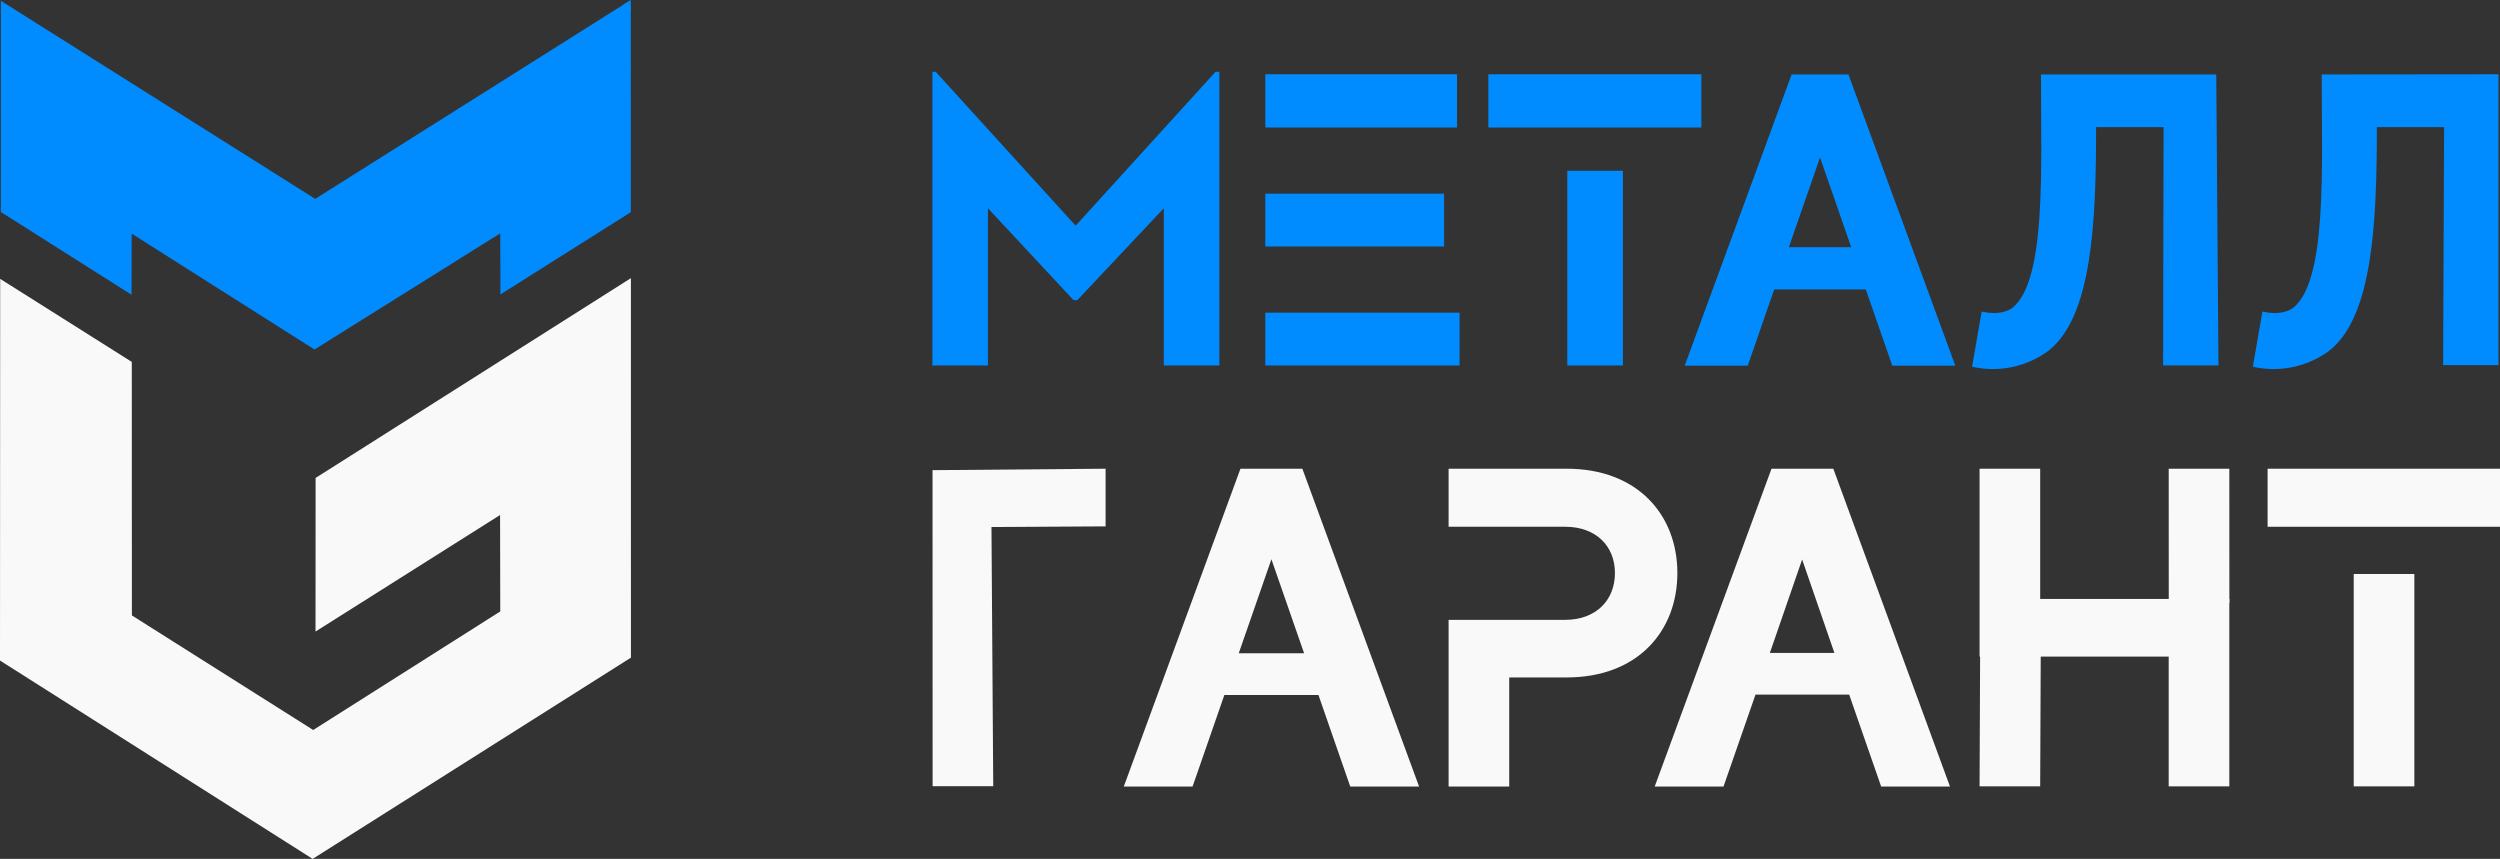 <svg width="163" height="56" viewBox="0 0 163 56" fill="none" xmlns="http://www.w3.org/2000/svg">
<rect x="0" y="0" width="163" height="56" fill="#333333" stroke="none"/>
<g clip-path="url(#clip0)">
<path d="M151.376 4.855C151.376 11.013 151.731 18.198 149.551 20.043C149.25 20.286 148.597 20.558 147.508 20.316L146.883 23.91C147.729 24.103 148.606 24.113 149.457 23.94C150.307 23.767 151.11 23.415 151.812 22.907C154.726 20.708 154.97 14.418 154.97 8.287H159.355L159.292 23.805H162.901V4.843L151.376 4.855Z" fill="#008CFF"/>
<path d="M133.071 4.855C133.071 11.013 133.426 18.198 131.246 20.043C130.945 20.286 130.292 20.558 129.204 20.316L128.578 23.91C129.424 24.103 130.302 24.113 131.152 23.94C132.002 23.767 132.805 23.415 133.507 22.907C136.422 20.708 136.665 14.418 136.665 8.287H141.065L141.035 23.826H144.644L144.5 4.855H133.071Z" fill="#008CFF"/>
<path d="M120.519 4.855H116.813L109.842 23.841H113.953L115.679 18.872H121.649L123.376 23.841H127.487L120.519 4.855ZM116.633 16.117L118.666 10.267L120.699 16.117H116.633Z" fill="#008CFF"/>
<path d="M102.188 23.829H105.812V11.136H102.188V23.829Z" fill="#008CFF"/>
<path d="M97.041 4.843V8.314H110.93V4.843H97.041Z" fill="#008CFF"/>
<path d="M95 4.843H82.498V8.314H95V4.843Z" fill="#008CFF"/>
<path d="M94.155 12.627H82.498V16.072H94.155V12.627Z" fill="#008CFF"/>
<path d="M82.498 20.385V23.829H95.163V20.385H82.498Z" fill="#008CFF"/>
<path d="M79.254 4.681L70.132 14.715L61.008 4.681H60.791V23.829H64.412V13.577L69.997 19.57H70.241L75.88 13.577V23.829H79.501V4.681H79.254Z" fill="#008CFF"/>
<path d="M153.463 51.271H157.415V37.424H153.463V51.271Z" fill="#F9F9F9"/>
<path d="M147.848 30.56V34.345H163V30.56H147.848Z" fill="#F9F9F9"/>
<path d="M141.4 30.56L141.403 39.308H145.355L145.352 30.56H141.4Z" fill="#F9F9F9"/>
<path d="M133.02 39.051V30.56H129.068V42.81H141.399V51.271H145.351V39.051H133.02Z" fill="#F9F9F9"/>
<path d="M129.068 51.271H133.02L133.056 42.531H129.104L129.068 51.271Z" fill="#F9F9F9"/>
<path d="M119.532 30.56H115.502L107.887 51.28H112.374L114.458 45.29H120.567L122.651 51.28H127.138L119.532 30.56ZM115.394 42.573L117.499 36.478L119.604 42.573H115.394Z" fill="#F9F9F9"/>
<path d="M102.152 30.56H94.449V34.345H102.055C104.046 34.345 105.294 35.588 105.294 37.364C105.294 39.141 104.046 40.414 102.055 40.414H94.449V51.28H98.401V44.169H102.146C106.78 44.169 109.364 41.15 109.364 37.364C109.364 33.579 106.78 30.56 102.146 30.56H102.152Z" fill="#F9F9F9"/>
<path d="M84.917 30.56H80.878L73.272 51.28H77.756L79.828 45.314H85.963L88.035 51.28H92.523L84.917 30.569V30.56ZM80.766 42.594L82.896 36.463L85.028 42.594H80.766Z" fill="#F9F9F9"/>
<path d="M60.807 51.259H64.759L64.644 34.363L72.085 34.319V30.56L60.801 30.655L60.807 51.259Z" fill="#F9F9F9"/>
<path fill-rule="evenodd" clip-rule="evenodd" d="M8.593 23.596L8.599 40.126L20.421 47.596L32.617 39.865L32.605 33.578L20.572 41.177L20.578 31.161L41.134 18.136L41.137 42.878L20.385 56L0 43.067L0.012 18.183L8.593 23.596Z" fill="#F9F9F9"/>
<path fill-rule="evenodd" clip-rule="evenodd" d="M20.552 12.967L40.998 0.082L41.127 0.498L41.13 13.833L32.627 19.197L32.618 15.213L20.504 22.788L8.585 15.231L8.576 19.218L0.053 13.821L0.056 0.486V0.052L20.552 12.967Z" fill="#008CFF"/>
<path fill-rule="evenodd" clip-rule="evenodd" d="M40.641 0.308L41.125 0.788L41.128 0.431V0L40.641 0.308Z" fill="#008CFF"/>
</g>
<defs>
<clipPath id="clip0">
<rect width="163" height="56" fill="white"/>
</clipPath>
</defs>
</svg>
